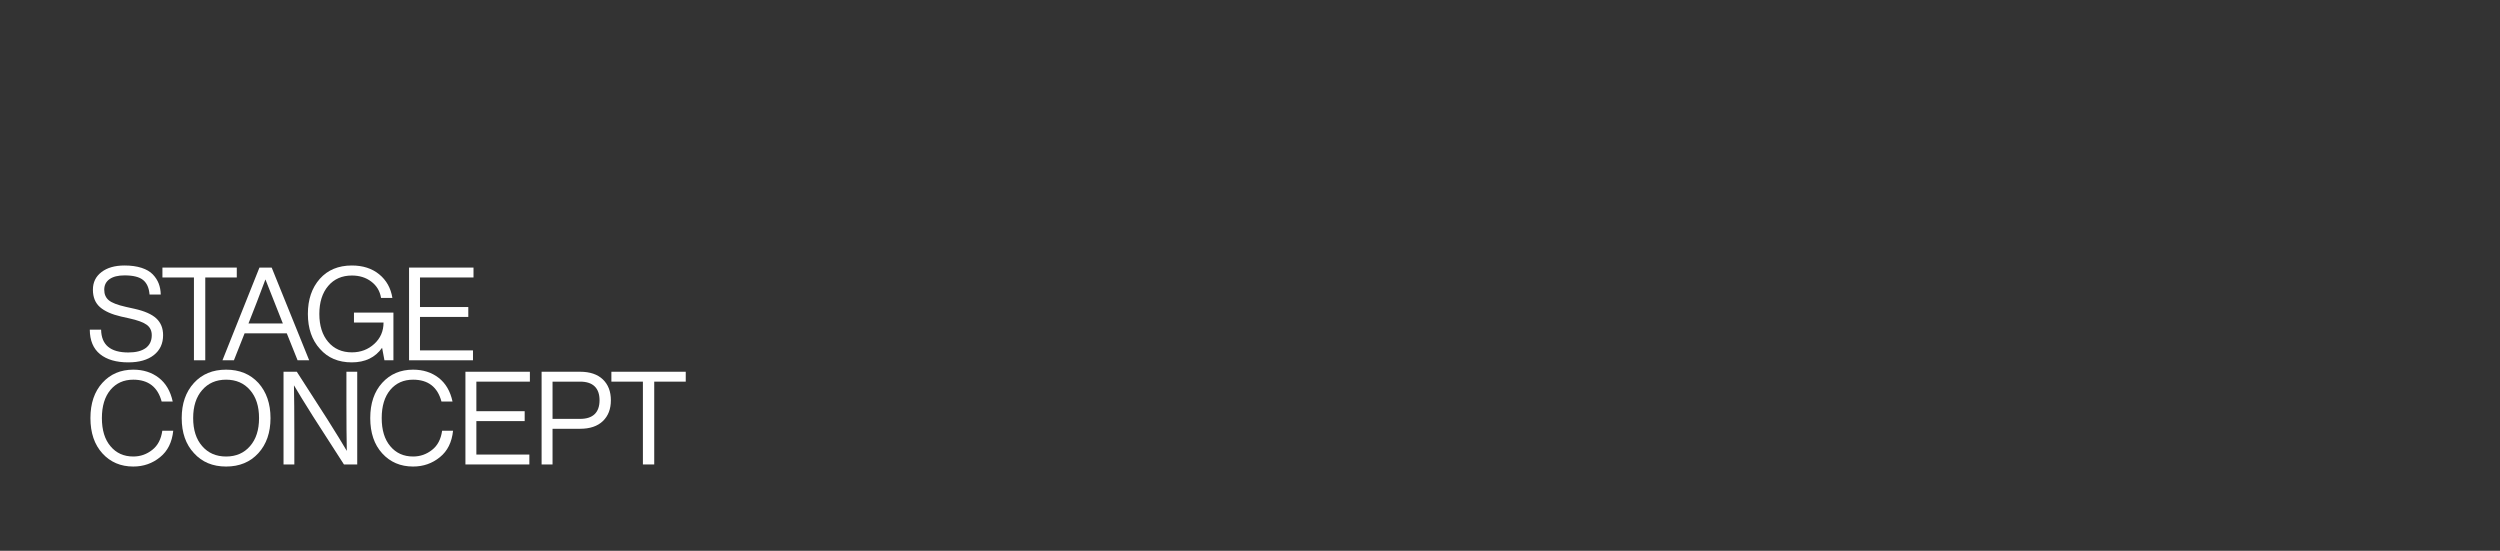 <?xml version="1.0" encoding="UTF-8"?>
<svg id="uuid-1f18cbe0-a337-4e10-b754-375fb5c61841" data-name="uuid-72595669-e374-4c27-8906-8e23e14b2603" xmlns="http://www.w3.org/2000/svg" viewBox="0 0 1920 423">
  <rect x="0" y="0" width="1920" height="423" fill="#333333" stroke="none"/>
  <defs>
    <style>
      .uuid-6855f8e5-9c29-49bc-8c8e-691b456e47c1 {
        isolation: isolate;
      }

      .uuid-65abf5a9-61a9-4380-a2c1-7047e153e256 {
        fill: #fff;
        stroke-width: 0px;
      }
    </style>
  </defs>
  <g id="uuid-2a1d8eae-3a60-4d08-92b8-069624eafb2c" data-name="STAGE CONCEPT " class="uuid-6855f8e5-9c29-49bc-8c8e-691b456e47c1">
    <g class="uuid-6855f8e5-9c29-49bc-8c8e-691b456e47c1">
      <path class="uuid-65abf5a9-61a9-4380-a2c1-7047e153e256" d="M98.55,278.3c-9.27,0-16.5-2.1-21.7-6.3-5.2-4.2-7.83-10.47-7.9-18.8h8.7c.2,11.67,7.17,17.5,20.9,17.5,5.8,0,10.25-1.13,13.35-3.4,3.1-2.27,4.65-5.57,4.65-9.9,0-3.4-1.28-6.05-3.85-7.95-2.57-1.9-7.05-3.55-13.45-4.95l-6.3-1.4c-7.2-1.67-12.6-4.08-16.2-7.25-3.6-3.17-5.4-7.62-5.4-13.35s2.2-10.18,6.6-13.55c4.4-3.37,10.3-5.05,17.7-5.05,5,0,9.35.6,13.05,1.8s6.58,2.88,8.65,5.05c2.07,2.17,3.58,4.52,4.55,7.05.97,2.54,1.48,5.33,1.55,8.4h-8.6c-.4-5.07-2.05-8.78-4.95-11.15-2.9-2.37-7.65-3.55-14.25-3.55-5,0-8.85.97-11.55,2.9-2.7,1.93-4.05,4.63-4.05,8.1s1.17,6.17,3.5,8.1c2.27,1.93,6.67,3.63,13.2,5.1l6.3,1.4c7.87,1.73,13.53,4.22,17,7.45,3.47,3.23,5.2,7.52,5.2,12.85,0,6.47-2.37,11.57-7.1,15.3-4.73,3.73-11.27,5.6-19.6,5.6Z"/>
      <path class="uuid-65abf5a9-61a9-4380-a2c1-7047e153e256" d="M124.75,205.5h57.1v7.6h-24.2v63.6h-8.7v-63.6h-24.2v-7.6Z"/>
      <path class="uuid-65abf5a9-61a9-4380-a2c1-7047e153e256" d="M237.45,276.7h-8.9l-8.3-20.7h-32.4l-8.2,20.7h-8.8l28.4-71.2h9.4l28.8,71.2ZM191.15,247.6l-.3.8h26.4l-.4-.9c-1.67-4.07-6-15.03-13-32.9-4.73,12.67-8.97,23.67-12.7,33Z"/>
      <path class="uuid-65abf5a9-61a9-4380-a2c1-7047e153e256" d="M271.85,247.7v-7.6h30.3v36.6h-6.9l-1.8-9.6c-5.27,7.47-13.03,11.2-23.3,11.2s-18.33-3.43-24.4-10.3c-6.2-6.8-9.3-15.77-9.3-26.9s3.07-20.07,9.2-27c6.07-6.8,14.27-10.2,24.6-10.2,8.47,0,15.47,2.27,21,6.8,5.53,4.53,8.9,10.57,10.1,18.1h-8.7c-.87-5.27-3.4-9.46-7.6-12.6-4.07-3.07-9-4.6-14.8-4.6-7.6,0-13.67,2.67-18.2,8-4.53,5.33-6.8,12.5-6.8,21.5s2.27,16.17,6.8,21.5c4.53,5.33,10.6,8,18.2,8,6.73,0,12.47-2.17,17.2-6.5,4.73-4.33,7.1-9.8,7.1-16.4h-22.7Z"/>
      <path class="uuid-65abf5a9-61a9-4380-a2c1-7047e153e256" d="M363.65,205.5v7.6h-41.1v22.7h37.1v7.6h-37.1v25.7h40.7v7.6h-49.1v-71.2h49.5Z"/>
    </g>
    <g class="uuid-6855f8e5-9c29-49bc-8c8e-691b456e47c1">
      <path class="uuid-65abf5a9-61a9-4380-a2c1-7047e153e256" d="M102.35,358.3c-9.67,0-17.57-3.37-23.7-10.1-6.13-6.73-9.2-15.77-9.2-27.1s3.07-20.37,9.2-27.1c6.13-6.73,14.03-10.1,23.7-10.1,7.67,0,14.2,2.08,19.6,6.25,5.4,4.17,8.97,10.25,10.7,18.25h-8.5c-3-11.2-10.27-16.8-21.8-16.8-7.27,0-13.1,2.6-17.5,7.8-4.4,5.27-6.6,12.5-6.6,21.7s2.2,16.4,6.6,21.6c4.4,5.27,10.23,7.9,17.5,7.9,5.47,0,10.33-1.7,14.6-5.1,4.2-3.27,6.77-8.17,7.7-14.7h8.4c-.93,8.87-4.3,15.63-10.1,20.3-5.87,4.8-12.73,7.2-20.6,7.2Z"/>
      <path class="uuid-65abf5a9-61a9-4380-a2c1-7047e153e256" d="M198.45,348c-6.27,6.87-14.53,10.3-24.8,10.3s-18.5-3.43-24.7-10.3c-6.27-6.73-9.4-15.7-9.4-26.9s3.13-20.13,9.4-27c6.2-6.8,14.43-10.2,24.7-10.2s18.53,3.4,24.8,10.2c6.2,6.93,9.3,15.93,9.3,27s-3.1,20.1-9.3,26.9ZM155.25,342.6c4.6,5.33,10.73,8,18.4,8s13.8-2.67,18.4-8c4.6-5.27,6.9-12.43,6.9-21.5s-2.3-16.23-6.9-21.5c-4.6-5.33-10.73-8-18.4-8s-13.8,2.67-18.4,8c-4.6,5.27-6.9,12.43-6.9,21.5s2.3,16.23,6.9,21.5Z"/>
      <path class="uuid-65abf5a9-61a9-4380-a2c1-7047e153e256" d="M266.05,309.5v-24h8.3v71.2h-10.2l-23.6-36.7c-6.8-10.8-11.73-18.83-14.8-24.1.2,9.33.3,21.6.3,36.8v24h-8.3v-71.2h10.2l23.6,36.7c6.8,10.8,11.73,18.83,14.8,24.1-.2-9.33-.3-21.6-.3-36.8Z"/>
      <path class="uuid-65abf5a9-61a9-4380-a2c1-7047e153e256" d="M317.25,358.3c-9.67,0-17.57-3.37-23.7-10.1-6.13-6.73-9.2-15.77-9.2-27.1s3.07-20.37,9.2-27.1c6.13-6.73,14.03-10.1,23.7-10.1,7.67,0,14.2,2.08,19.6,6.25,5.4,4.17,8.97,10.25,10.7,18.25h-8.5c-3-11.2-10.27-16.8-21.8-16.8-7.27,0-13.1,2.6-17.5,7.8-4.4,5.27-6.6,12.5-6.6,21.7s2.2,16.4,6.6,21.6c4.4,5.27,10.23,7.9,17.5,7.9,5.47,0,10.33-1.7,14.6-5.1,4.2-3.27,6.77-8.17,7.7-14.7h8.4c-.93,8.87-4.3,15.63-10.1,20.3-5.87,4.8-12.73,7.2-20.6,7.2Z"/>
      <path class="uuid-65abf5a9-61a9-4380-a2c1-7047e153e256" d="M406.95,285.5v7.6h-41.1v22.7h37.1v7.6h-37.1v25.7h40.7v7.6h-49.1v-71.2h49.5Z"/>
      <path class="uuid-65abf5a9-61a9-4380-a2c1-7047e153e256" d="M415.95,285.5h29.6c7.53,0,13.35,1.97,17.45,5.9,4.1,3.93,6.15,9.27,6.15,16s-2.05,12.07-6.15,16c-4.1,3.93-9.92,5.9-17.45,5.9h-21.2v27.4h-8.4v-71.2ZM424.35,321.7h21.2c4.93,0,8.65-1.22,11.15-3.65,2.5-2.43,3.75-5.98,3.75-10.65s-1.25-8.22-3.75-10.65c-2.5-2.43-6.22-3.65-11.15-3.65h-21.2v28.6Z"/>
      <path class="uuid-65abf5a9-61a9-4380-a2c1-7047e153e256" d="M469.55,285.5h57.1v7.6h-24.2v63.6h-8.7v-63.6h-24.2v-7.6Z"/>
    </g>
  </g>
</svg>